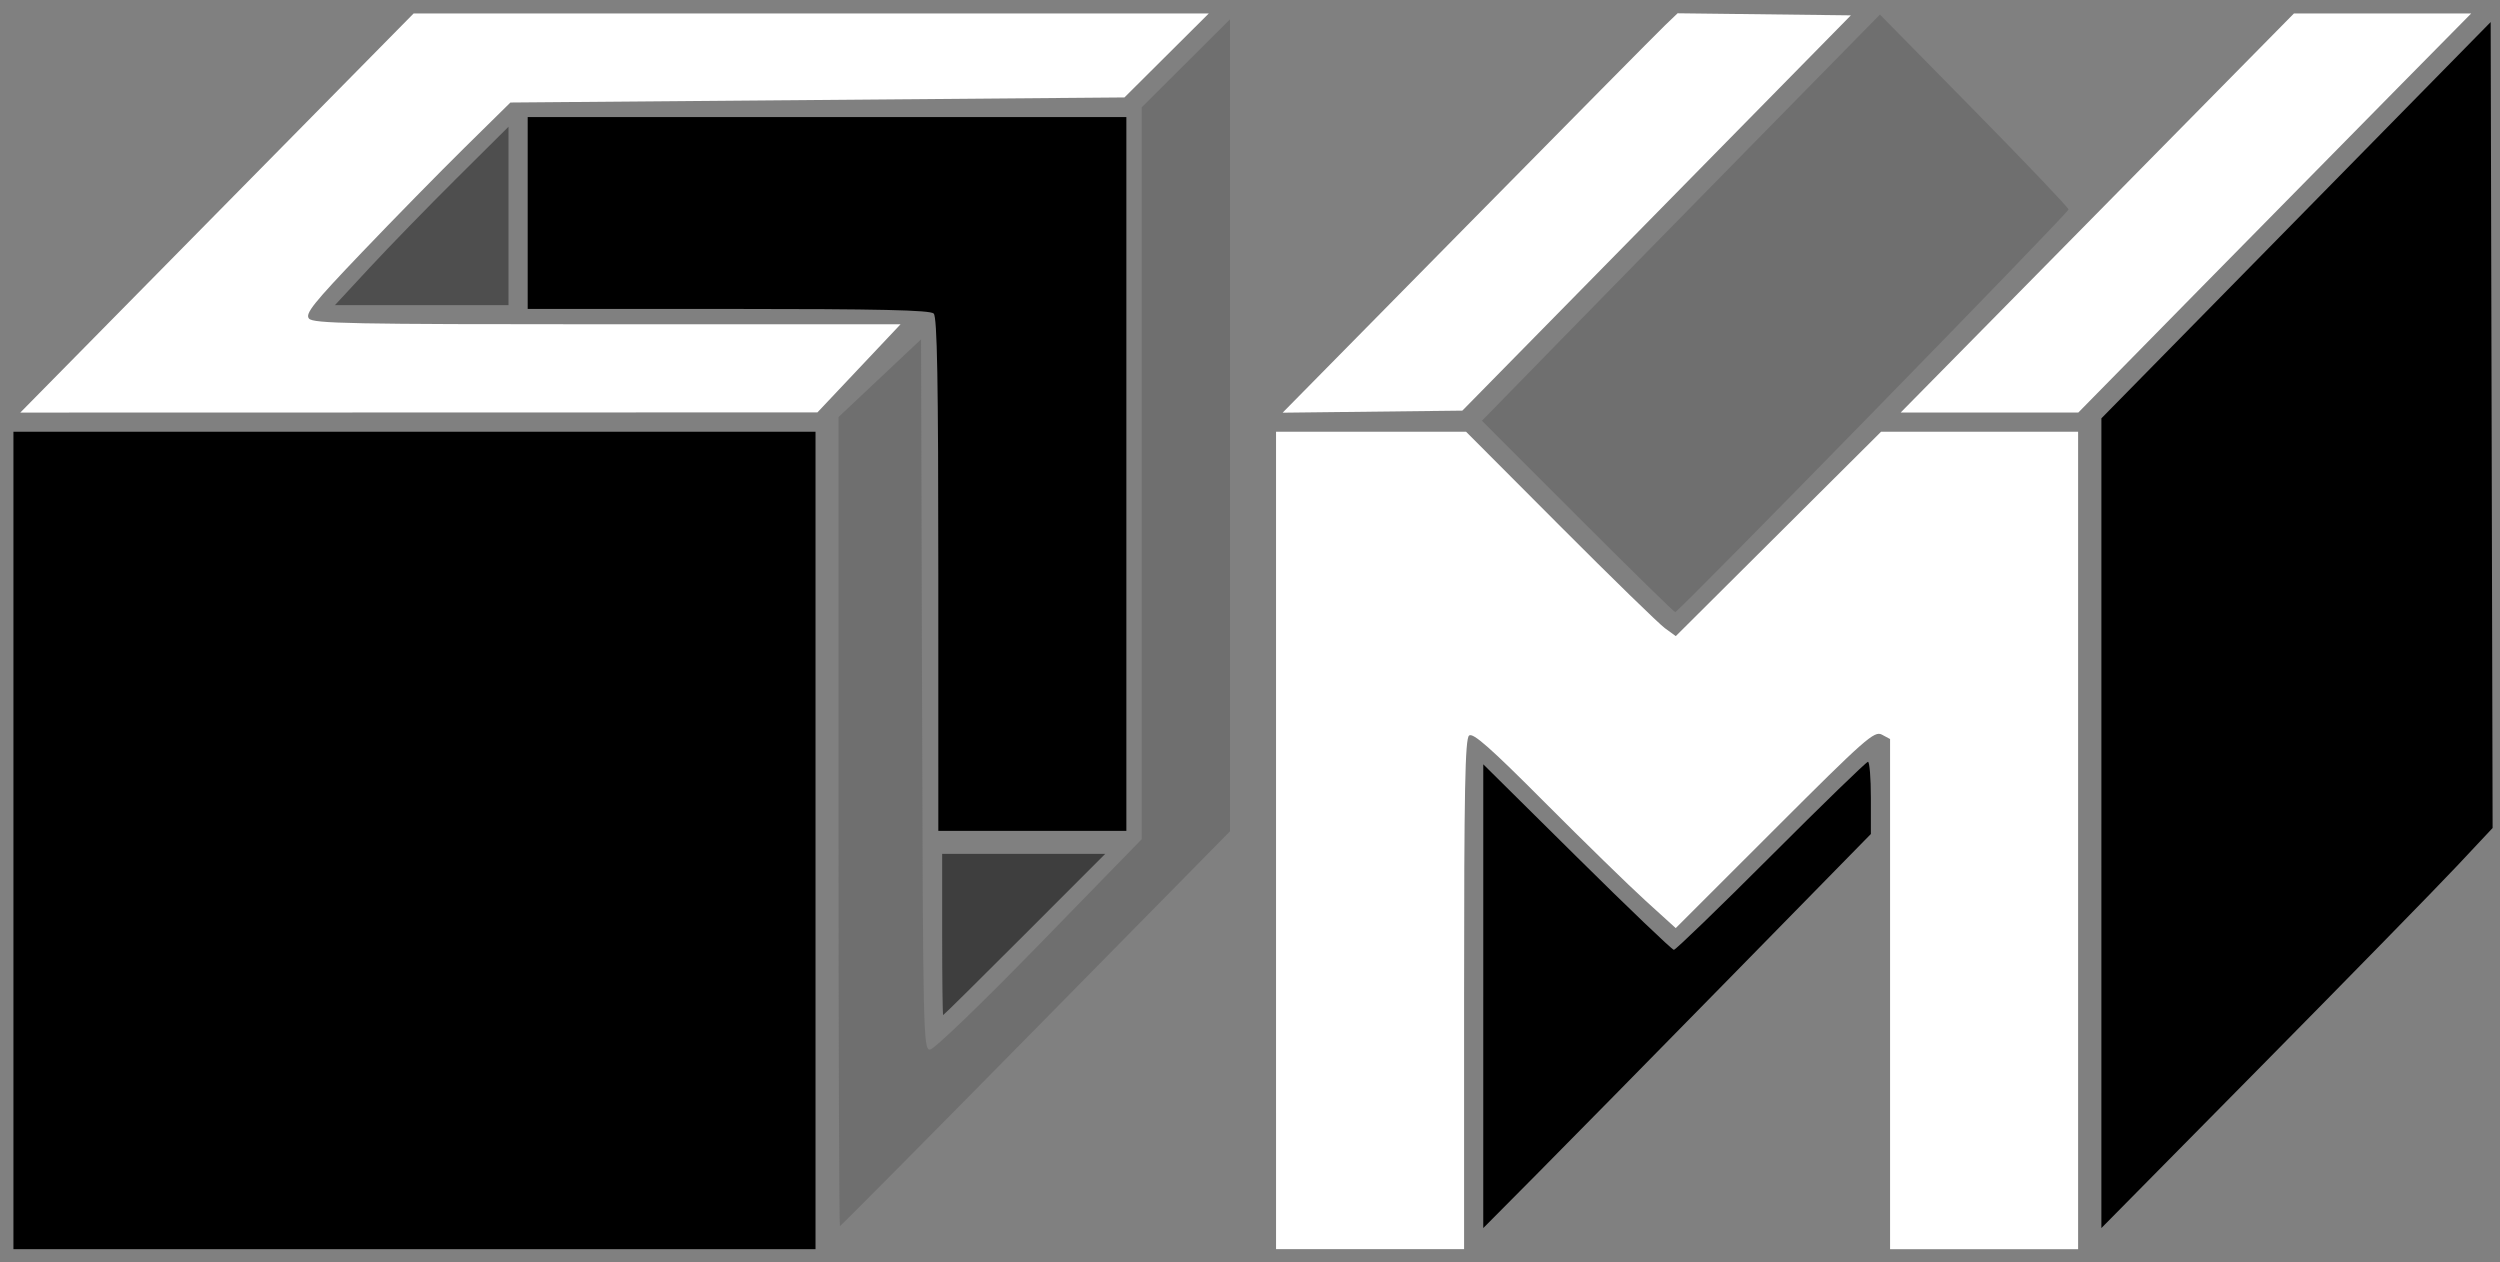 <?xml version="1.0" encoding="UTF-8" standalone="no"?>
<!-- Created with Inkscape (http://www.inkscape.org/) -->

<svg
   width="57.196mm"
   height="28.88mm"
   viewBox="0 0 57.196 28.88"
   version="1.1"
   id="svg1"
   xmlns="http://www.w3.org/2000/svg"
   xmlns:svg="http://www.w3.org/2000/svg">
  <rect x="0" y="0" width="57.196" height="28.88" fill="#808080" stroke="none"/>
  <defs
     id="defs1" />
  <g
     id="layer2">
    <path
       style="opacity:1;fill:#ffffff;fill-opacity:1;stroke-width:0.331"
       d="M 18.732,18.388 35.712,1.16 h 34.325 34.325 L 100.72,4.786 97.077,8.412 70.572,8.631 44.066,8.851 40.15,12.709 c -2.154,2.122 -6.16,6.206 -8.902,9.077 -4.195,4.391 -4.921,5.298 -4.575,5.715 0.359,0.432 3.658,0.496 25.743,0.496 h 25.332 l -3.588,3.803 -3.588,3.803 -34.41,0.008 -34.41,0.008 z"
       id="path6"
       transform="scale(0.265)" />
    <path
       style="opacity:1;fill:#000000;fill-opacity:1;stroke-width:0.331"
       d="M 1.16,72.56 V 37.274 H 35.783 70.406 V 72.56 107.845 H 35.783 1.16 Z"
       id="path1"
       transform="scale(0.265)" />
    <path
       style="opacity:1;fill:#000000;fill-opacity:1;stroke-width:0.331"
       d="m 81.008,49.599 c 0,-16.772 -0.096,-22.229 -0.398,-22.53 -0.299,-0.299 -4.69,-0.398 -17.726,-0.398 H 45.557 v -8.283 -8.283 h 25.843 25.843 v 30.813 30.813 h -8.117 -8.117 z"
       id="path2"
       transform="scale(0.265)" />
    <path
       style="display:inline;opacity:1;fill:#3e3e3e;fill-opacity:1;stroke-width:0.331"
       d="m 81.34,80.677 v -6.958 h 7.038 7.038 l -6.952,6.958 c -3.824,3.827 -6.99,6.958 -7.038,6.958 -0.047,0 -0.086,-3.131 -0.086,-6.958 z"
       id="path11"
       transform="scale(0.265)" />
    <path
       style="display:inline;opacity:1;fill:#4e4e4e;fill-opacity:1;stroke-width:0.331"
       d="m 31.913,23.11 c 1.647,-1.777 5.018,-5.241 7.491,-7.699 l 4.496,-4.468 v 7.699 7.699 h -7.491 -7.491 z"
       id="path12"
       transform="scale(0.265)" />
    <path
       style="opacity:1;fill:#6f6f6f;fill-opacity:1;stroke-width:0.331"
       d="M 72.394,70.931 V 36.004 l 3.562,-3.354 3.562,-3.354 0.085,30.661 c 0.081,29.243 0.112,30.661 0.679,30.661 0.343,0 4.345,-3.851 9.441,-9.084 l 8.846,-9.084 V 40.858 9.266 l 3.81,-3.799 3.81,-3.799 V 36.719 71.771 L 89.41,88.814 c -9.228,9.374 -16.832,17.043 -16.897,17.043 -0.065,0 -0.119,-15.717 -0.119,-34.927 z"
       id="path10"
       transform="scale(0.265)" />
  </g>
  <g
     id="layer1"
     transform="translate(-36.316,-17.581)"
     style="fill:#000000;fill-opacity:1">
    <path
       style="opacity:1;fill:#ffffff;fill-opacity:1;stroke-width:0.331"
       d="M 110.165,72.56 V 37.274 h 8.203 8.203 l 8.115,8.139 c 4.463,4.477 8.537,8.447 9.053,8.822 l 0.938,0.683 8.861,-8.822 8.861,-8.822 h 8.506 8.506 v 35.286 35.286 h -8.117 -8.117 V 85.824 63.803 l -0.707,-0.379 c -0.65,-0.348 -1.402,0.316 -9.253,8.162 l -8.546,8.541 -2.592,-2.353 c -1.425,-1.294 -5.342,-5.116 -8.704,-8.491 -4.709,-4.729 -6.211,-6.056 -6.544,-5.78 -0.346,0.287 -0.431,4.692 -0.431,22.35 v 21.992 h -8.117 -8.117 z"
       id="path7"
       transform="matrix(0.265,0,0,0.265,36.316,17.581)" />
    <path
       style="opacity:1;fill:#000000;fill-opacity:1;stroke-width:0.331"
       d="m 181.421,71.069 8e-4,-34.954 16.803,-17.105 16.803,-17.105 0.084,34.79 0.084,34.79 -3.149,3.354 c -1.732,1.844 -9.332,9.616 -16.888,17.269 L 181.42,106.023 Z"
       id="path4"
       transform="matrix(0.265,0,0,0.265,36.316,17.581)" />
    <path
       style="display:inline;opacity:1;fill:#000000;fill-opacity:1;stroke-width:0.331"
       d="M 128.056,86.002 V 65.985 l 8.087,8.009 c 4.448,4.405 8.214,8.009 8.368,8.009 0.155,0 3.932,-3.653 8.394,-8.117 4.462,-4.465 8.225,-8.117 8.363,-8.117 0.138,0 0.251,1.402 0.251,3.116 v 3.116 l -12.128,12.374 c -6.67,6.806 -14.2,14.46 -16.732,17.011 l -4.604,4.637 z"
       id="path3"
       transform="matrix(0.265,0,0,0.265,36.316,17.581)" />
    <path
       style="opacity:1;fill:#6f6f6f;fill-opacity:1;stroke-width:0.331"
       d="m 136.196,44.585 -8.256,-8.26 6.737,-6.898 c 3.705,-3.794 11.437,-11.684 17.18,-17.534 l 10.444,-10.636 8.141,8.276 c 4.477,4.552 8.141,8.4 8.141,8.55 0,0.297 -33.664,34.762 -33.955,34.762 -0.097,0 -3.892,-3.717 -8.432,-8.26 z"
       id="path5"
       transform="matrix(0.265,0,0,0.265,36.316,17.581)" />
    <path
       style="opacity:1;fill:#ffffff;fill-opacity:1;stroke-width:0.331"
       d="M 126.654,19.471 C 135.41,10.584 143.082,2.826 143.703,2.23 l 1.129,-1.083 7.48,0.089 7.48,0.089 -16.771,17.063 -16.771,17.063 -7.759,0.089 -7.759,0.089 z"
       id="path8"
       transform="matrix(0.265,0,0,0.265,36.316,17.581)" />
    <path
       style="opacity:1;fill:#ffffff;fill-opacity:1;stroke-width:0.331"
       d="M 181.068,18.388 198.046,1.16 h 7.652 7.652 l -6.295,6.378 C 203.592,11.045 195.96,18.798 190.093,24.766 l -10.666,10.851 h -7.669 -7.669 z"
       id="path9"
       transform="matrix(0.265,0,0,0.265,36.316,17.581)" />
  </g>
</svg>
